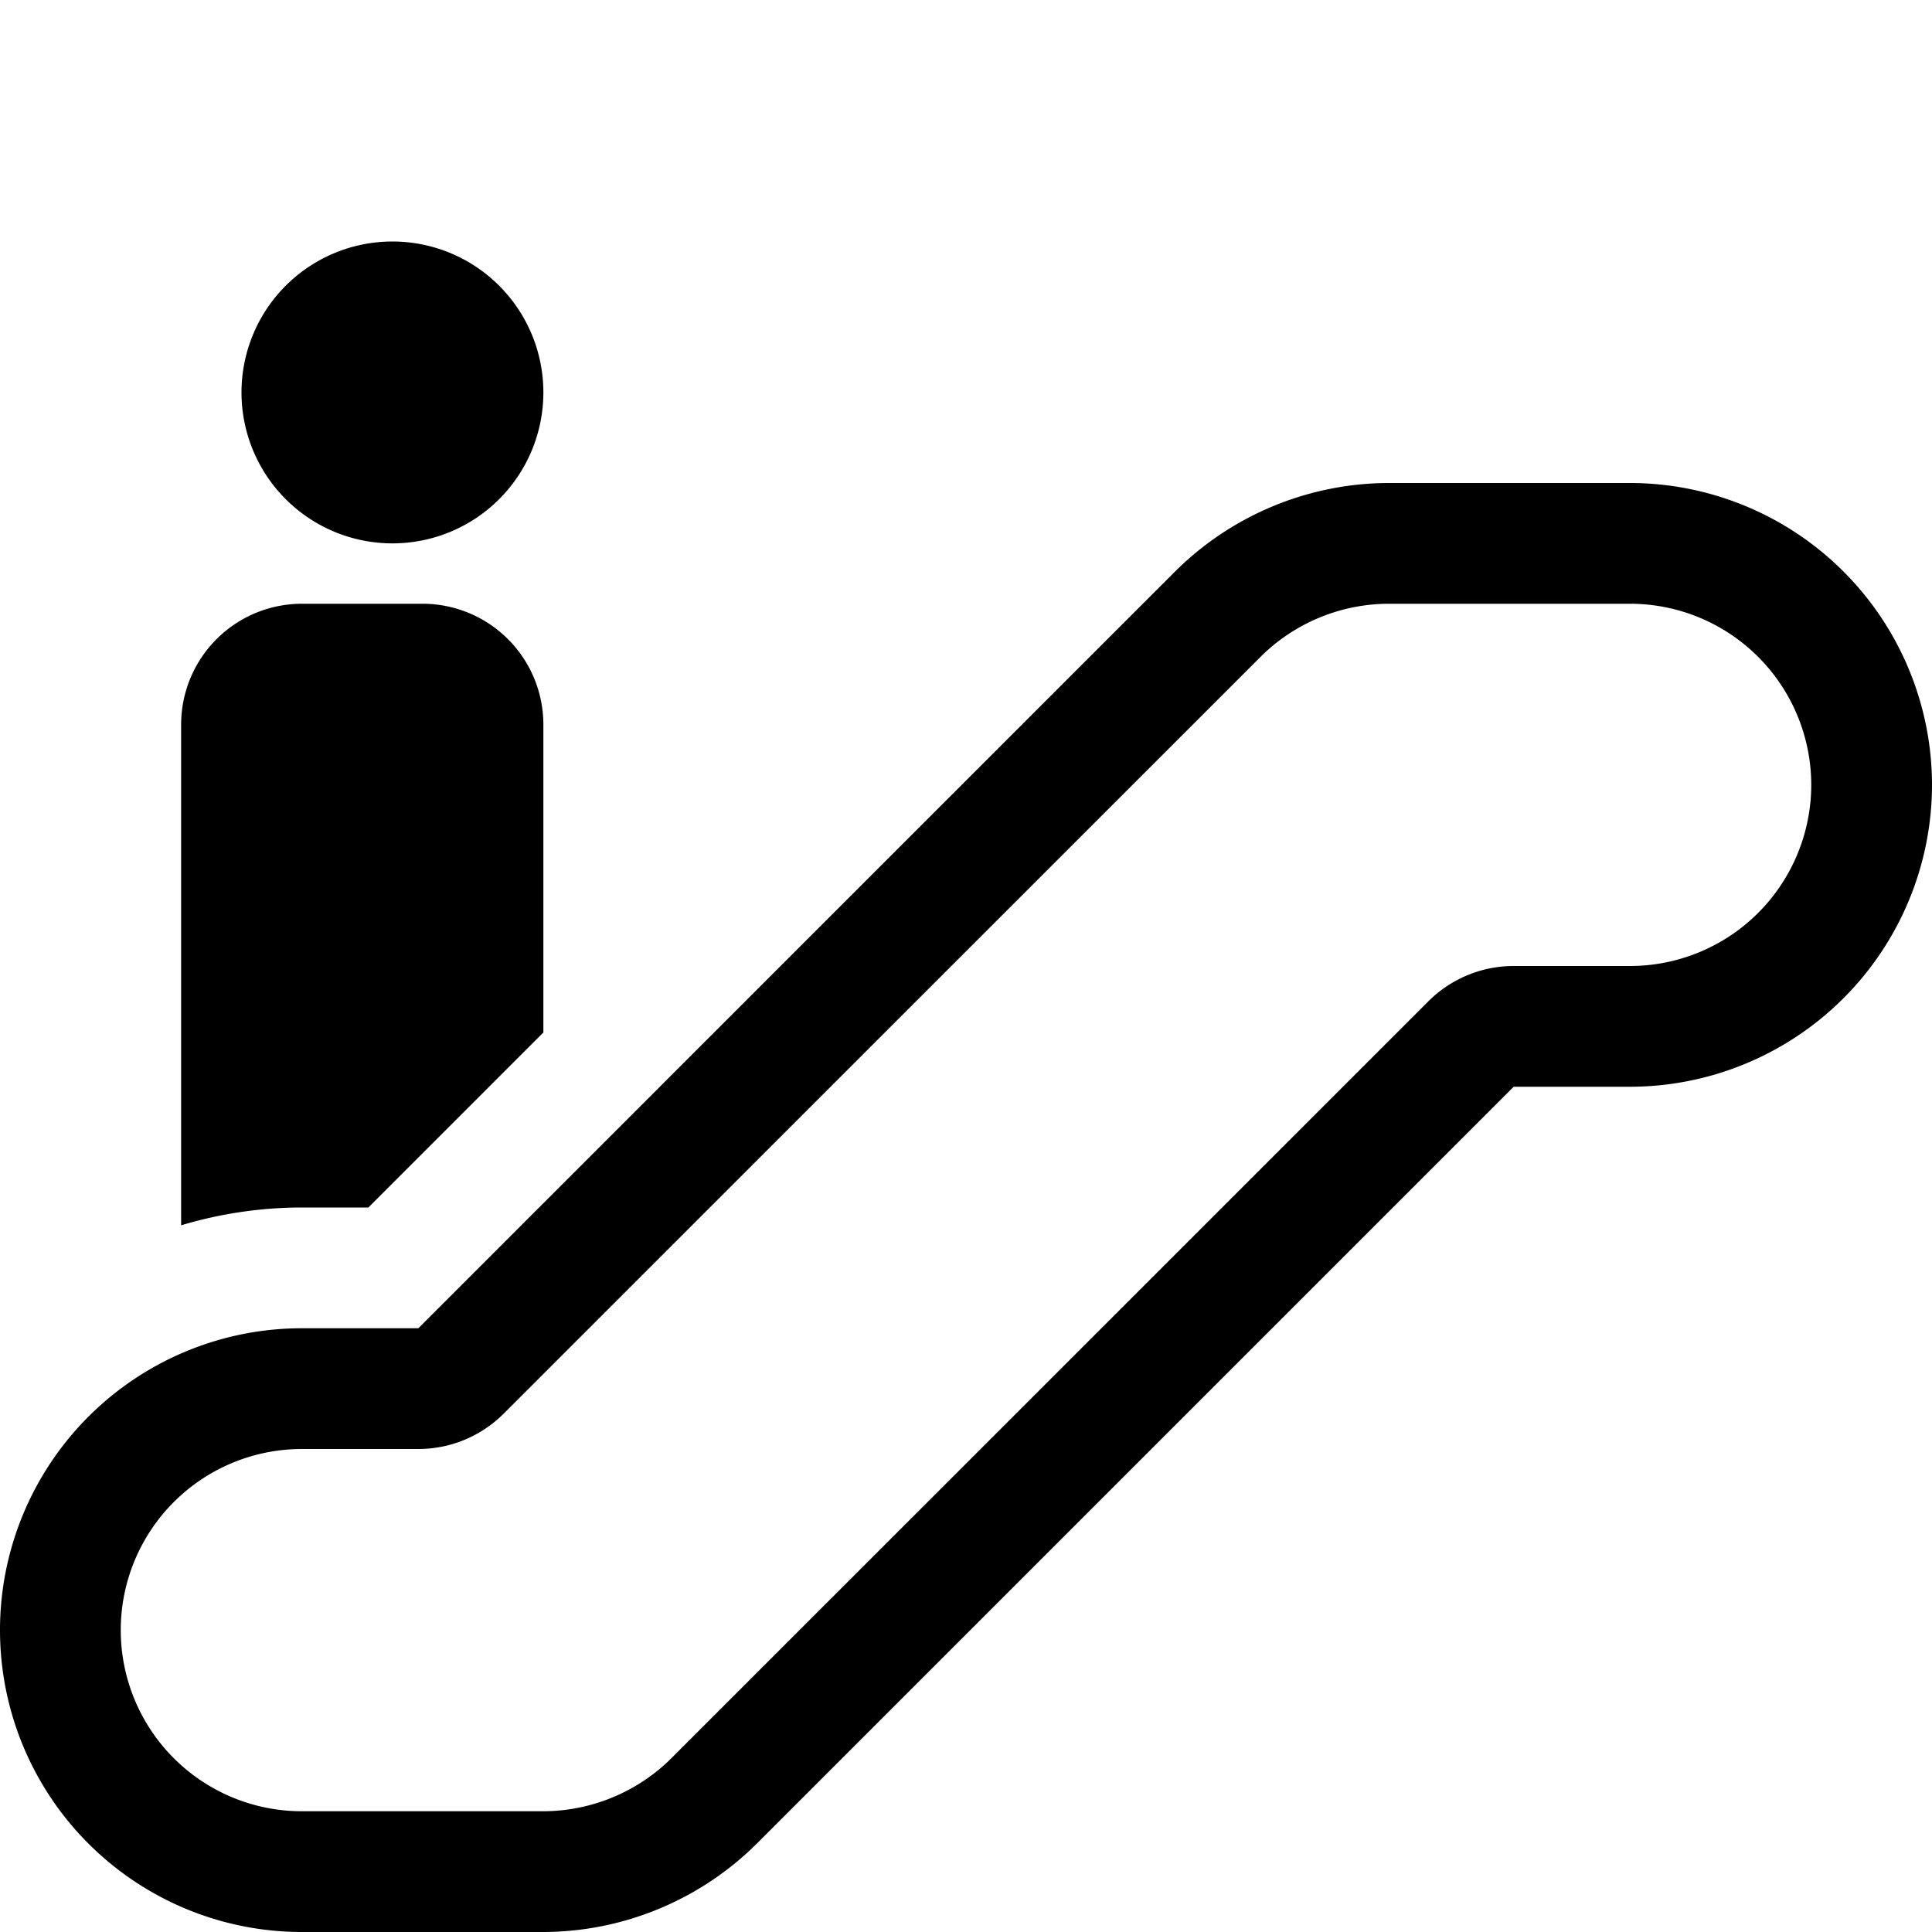 <svg id="glyphicons-humans" xmlns="http://www.w3.org/2000/svg" viewBox="0 0 32 32">
  <path id="escalator-up" d="M4,6.5A2.5,2.5,0,1,1,6.5,9,2.5,2.5,0,0,1,4,6.5ZM6.101,20,9,17.101V12a2.002,2.002,0,0,0-2-2H5a2.002,2.002,0,0,0-2,2v8.295A6.967,6.967,0,0,1,5,20ZM32,13a5.006,5.006,0,0,1-5,5H25.071L12.535,30.536A5.033,5.033,0,0,1,9,32H5A5,5,0,0,1,5,22H6.929L19.465,9.464A5.033,5.033,0,0,1,23,8h4A5.006,5.006,0,0,1,32,13Zm-2,0a3.003,3.003,0,0,0-3-3H23a3.02,3.02,0,0,0-2.121.879L8.343,23.414A2,2,0,0,1,6.929,24H5a3,3,0,0,0,0,6H9a3.02,3.02,0,0,0,2.121-.879L23.657,16.586A2,2,0,0,1,25.071,16H27A3.003,3.003,0,0,0,30,13Z"/>
</svg>
